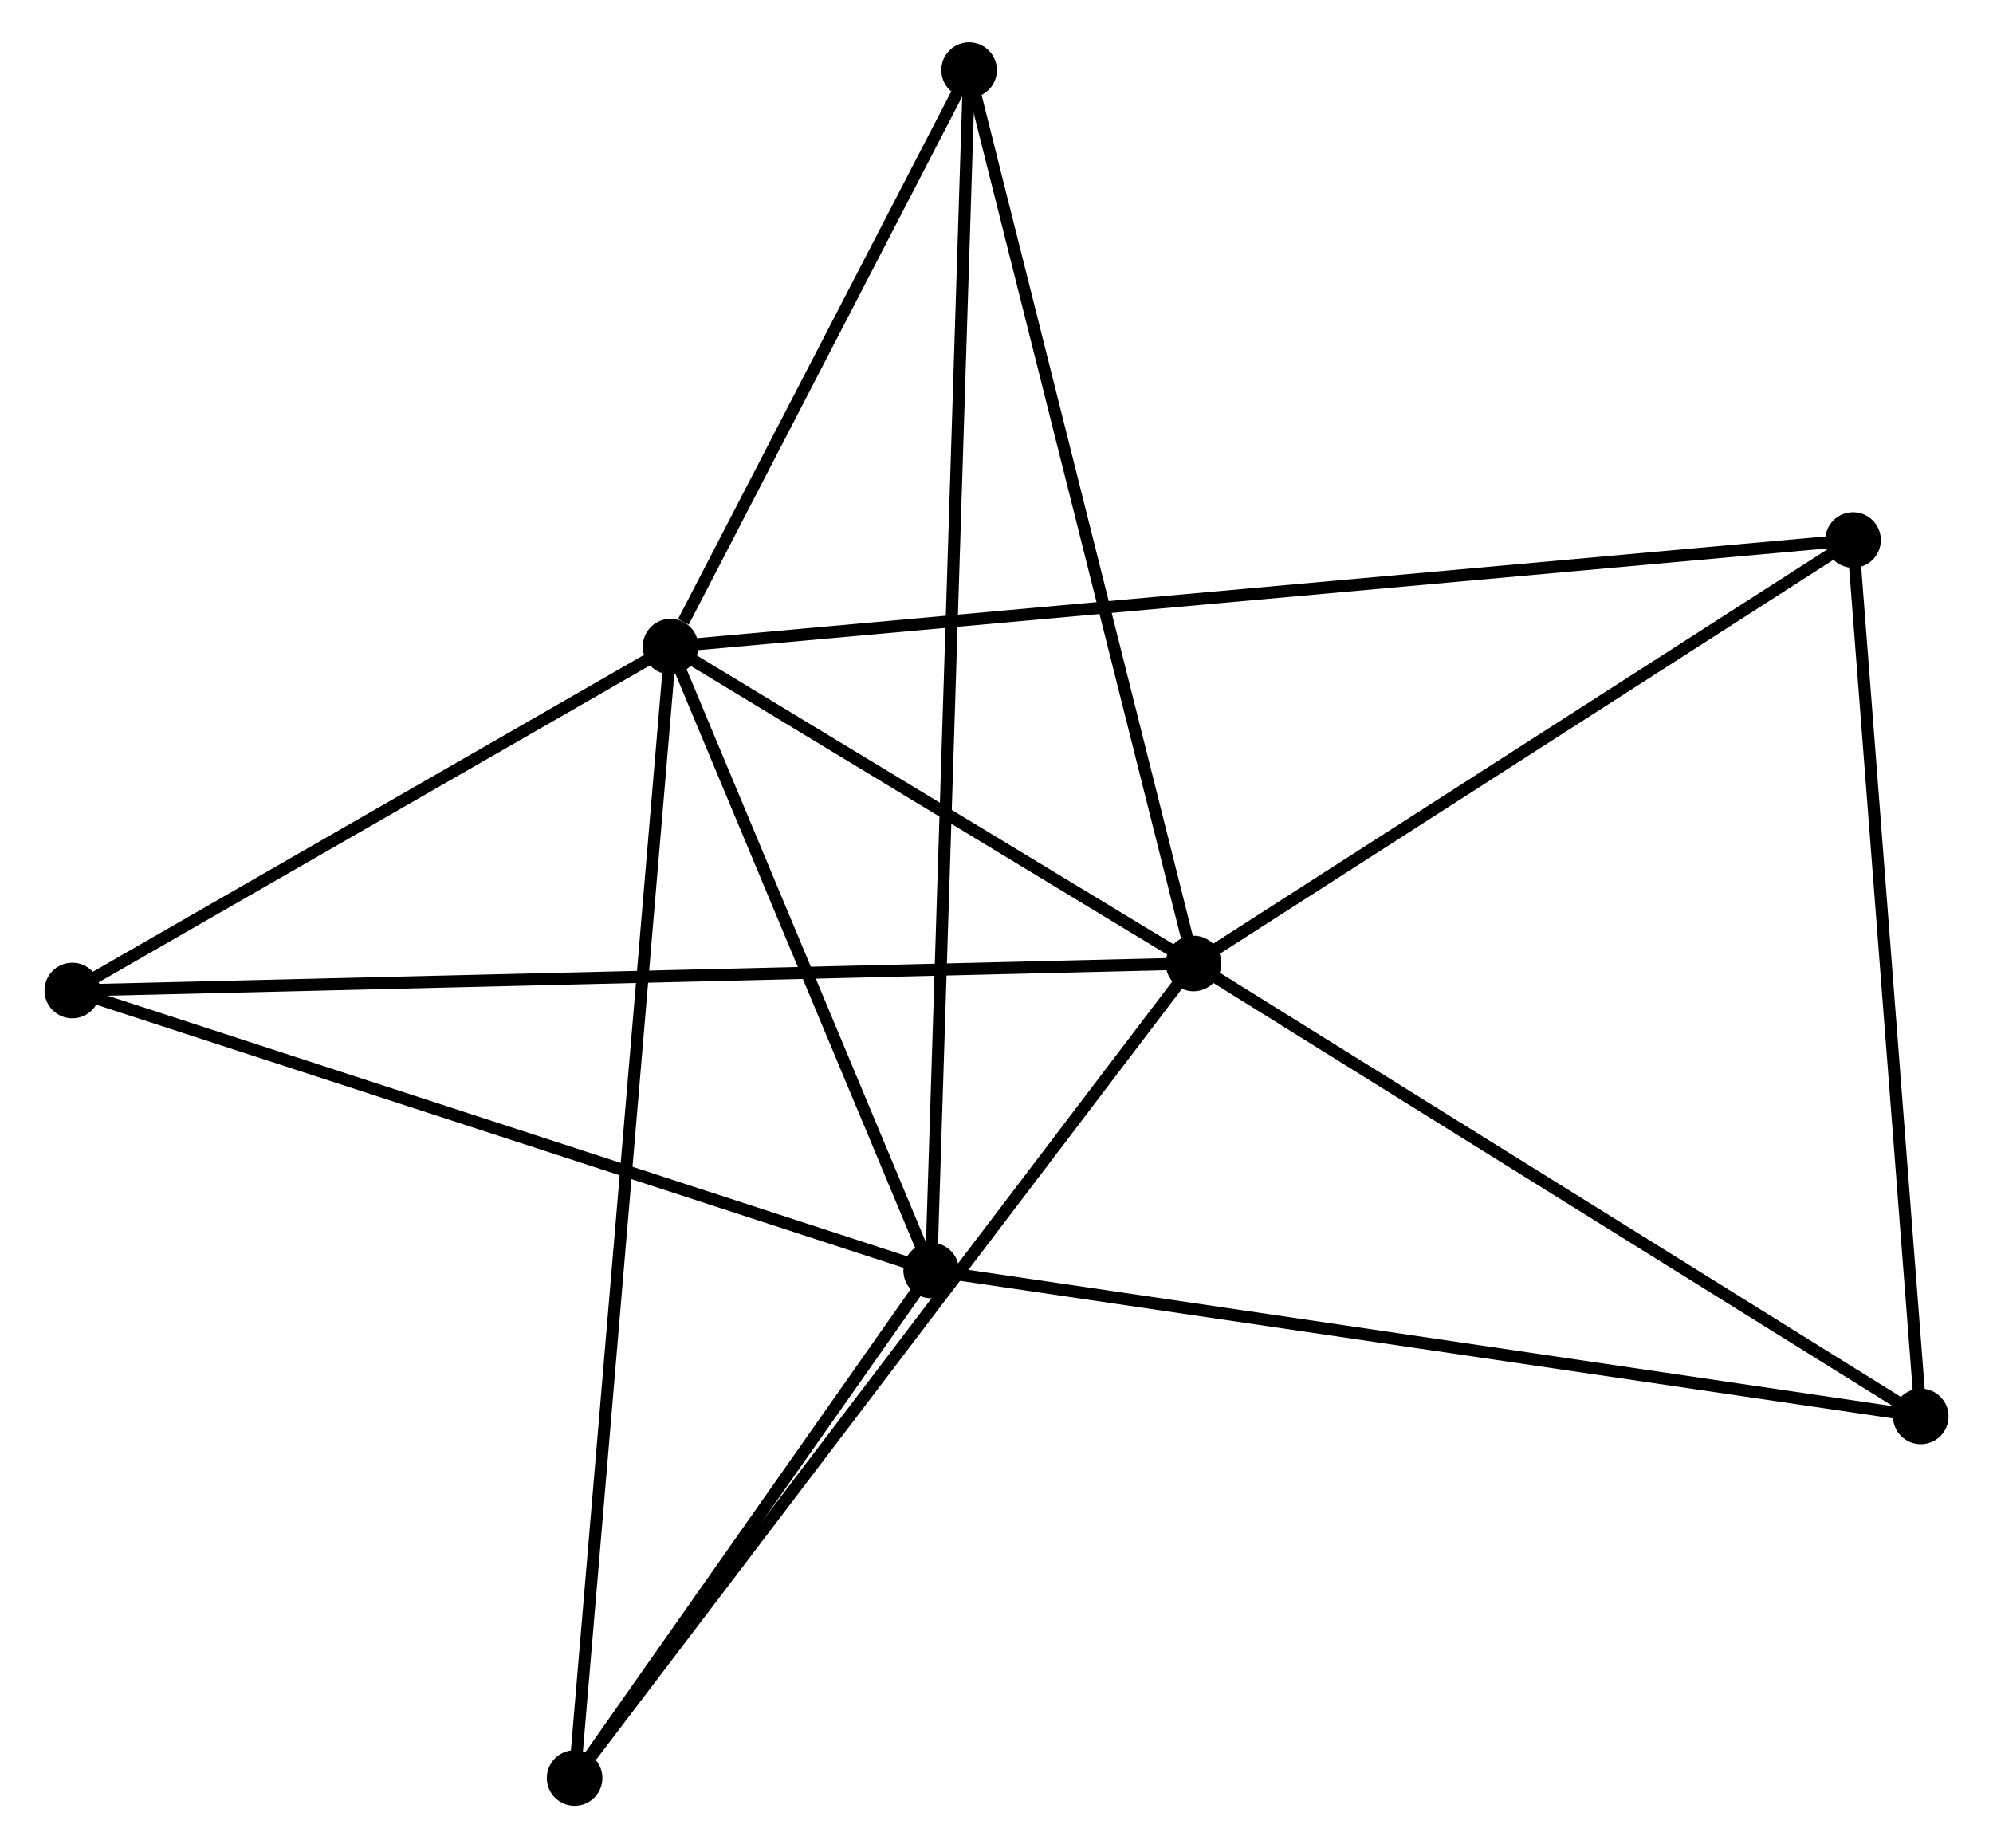 <?xml version="1.0" encoding="UTF-8" standalone="no"?>
<!DOCTYPE svg PUBLIC "-//W3C//DTD SVG 1.1//EN"
 "http://www.w3.org/Graphics/SVG/1.1/DTD/svg11.dtd">
<!-- Generated by graphviz version 2.36.0 (20140111.2315)
 -->
<!-- Title: %3 Pages: 1 -->
<svg width="165pt" height="153pt"
 viewBox="0.00 0.00 164.55 152.92" xmlns="http://www.w3.org/2000/svg" xmlns:xlink="http://www.w3.org/1999/xlink">
<g id="graph0" class="graph" transform="scale(1 1) rotate(0) translate(4 148.918)">
<title>%3</title>
<!-- 0 -->
<g id="node1" class="node"><title>0</title>
<ellipse fill="black" stroke="black" cx="51.304" cy="-95.416" rx="1.8" ry="1.8"/>
</g>
<!-- 1 -->
<g id="node2" class="node"><title>1</title>
<ellipse fill="black" stroke="black" cx="94.58" cy="-69.197" rx="1.8" ry="1.8"/>
</g>
<!-- 0&#45;&#45;1 -->
<g id="edge1" class="edge"><title>0&#45;&#45;1</title>
<path fill="none" stroke="black" d="M53.163,-94.29C60.282,-89.977 85.753,-74.545 92.776,-70.29"/>
</g>
<!-- 2 -->
<g id="node3" class="node"><title>2</title>
<ellipse fill="black" stroke="black" cx="72.869" cy="-43.796" rx="1.8" ry="1.8"/>
</g>
<!-- 0&#45;&#45;2 -->
<g id="edge2" class="edge"><title>0&#45;&#45;2</title>
<path fill="none" stroke="black" d="M52.022,-93.699C55.296,-85.862 68.801,-53.533 72.126,-45.573"/>
</g>
<!-- 3 -->
<g id="node4" class="node"><title>3</title>
<ellipse fill="black" stroke="black" cx="149.152" cy="-104.236" rx="1.8" ry="1.8"/>
</g>
<!-- 0&#45;&#45;3 -->
<g id="edge3" class="edge"><title>0&#45;&#45;3</title>
<path fill="none" stroke="black" d="M53.348,-95.601C66.082,-96.748 134.418,-102.908 147.119,-104.053"/>
</g>
<!-- 4 -->
<g id="node5" class="node"><title>4</title>
<ellipse fill="black" stroke="black" cx="76.008" cy="-143.118" rx="1.8" ry="1.8"/>
</g>
<!-- 0&#45;&#45;4 -->
<g id="edge4" class="edge"><title>0&#45;&#45;4</title>
<path fill="none" stroke="black" d="M52.365,-97.466C56.429,-105.313 70.969,-133.388 74.978,-141.129"/>
</g>
<!-- 5 -->
<g id="node6" class="node"><title>5</title>
<ellipse fill="black" stroke="black" cx="1.8" cy="-66.96" rx="1.8" ry="1.8"/>
</g>
<!-- 0&#45;&#45;5 -->
<g id="edge5" class="edge"><title>0&#45;&#45;5</title>
<path fill="none" stroke="black" d="M49.657,-94.47C42.141,-90.149 11.137,-72.327 3.504,-67.939"/>
</g>
<!-- 6 -->
<g id="node7" class="node"><title>6</title>
<ellipse fill="black" stroke="black" cx="43.365" cy="-1.8" rx="1.8" ry="1.8"/>
</g>
<!-- 0&#45;&#45;6 -->
<g id="edge6" class="edge"><title>0&#45;&#45;6</title>
<path fill="none" stroke="black" d="M51.138,-93.461C50.105,-81.278 44.56,-15.896 43.53,-3.745"/>
</g>
<!-- 1&#45;&#45;3 -->
<g id="edge7" class="edge"><title>1&#45;&#45;3</title>
<path fill="none" stroke="black" d="M96.396,-70.363C104.681,-75.683 138.858,-97.627 147.273,-103.03"/>
</g>
<!-- 1&#45;&#45;4 -->
<g id="edge8" class="edge"><title>1&#45;&#45;4</title>
<path fill="none" stroke="black" d="M94.121,-71.025C91.552,-81.252 78.979,-131.295 76.451,-141.355"/>
</g>
<!-- 1&#45;&#45;5 -->
<g id="edge9" class="edge"><title>1&#45;&#45;5</title>
<path fill="none" stroke="black" d="M92.642,-69.15C80.568,-68.859 15.771,-67.297 3.727,-67.006"/>
</g>
<!-- 1&#45;&#45;6 -->
<g id="edge10" class="edge"><title>1&#45;&#45;6</title>
<path fill="none" stroke="black" d="M93.314,-67.531C86.29,-58.288 52.157,-13.37 44.775,-3.655"/>
</g>
<!-- 7 -->
<g id="node8" class="node"><title>7</title>
<ellipse fill="black" stroke="black" cx="154.755" cy="-31.72" rx="1.8" ry="1.8"/>
</g>
<!-- 1&#45;&#45;7 -->
<g id="edge11" class="edge"><title>1&#45;&#45;7</title>
<path fill="none" stroke="black" d="M96.316,-68.116C105.103,-62.643 144.592,-38.049 153.126,-32.735"/>
</g>
<!-- 2&#45;&#45;4 -->
<g id="edge12" class="edge"><title>2&#45;&#45;4</title>
<path fill="none" stroke="black" d="M72.934,-45.871C73.343,-58.797 75.535,-128.163 75.943,-141.055"/>
</g>
<!-- 2&#45;&#45;5 -->
<g id="edge13" class="edge"><title>2&#45;&#45;5</title>
<path fill="none" stroke="black" d="M71.112,-44.369C61.365,-47.546 14.001,-62.983 3.756,-66.322"/>
</g>
<!-- 2&#45;&#45;6 -->
<g id="edge14" class="edge"><title>2&#45;&#45;6</title>
<path fill="none" stroke="black" d="M71.601,-41.992C66.748,-35.084 49.383,-10.366 44.595,-3.551"/>
</g>
<!-- 2&#45;&#45;7 -->
<g id="edge15" class="edge"><title>2&#45;&#45;7</title>
<path fill="none" stroke="black" d="M74.893,-43.498C86.222,-41.827 141.658,-33.652 152.801,-32.008"/>
</g>
<!-- 3&#45;&#45;7 -->
<g id="edge16" class="edge"><title>3&#45;&#45;7</title>
<path fill="none" stroke="black" d="M149.313,-102.144C150.131,-91.555 153.808,-43.967 154.603,-33.683"/>
</g>
</g>
</svg>
